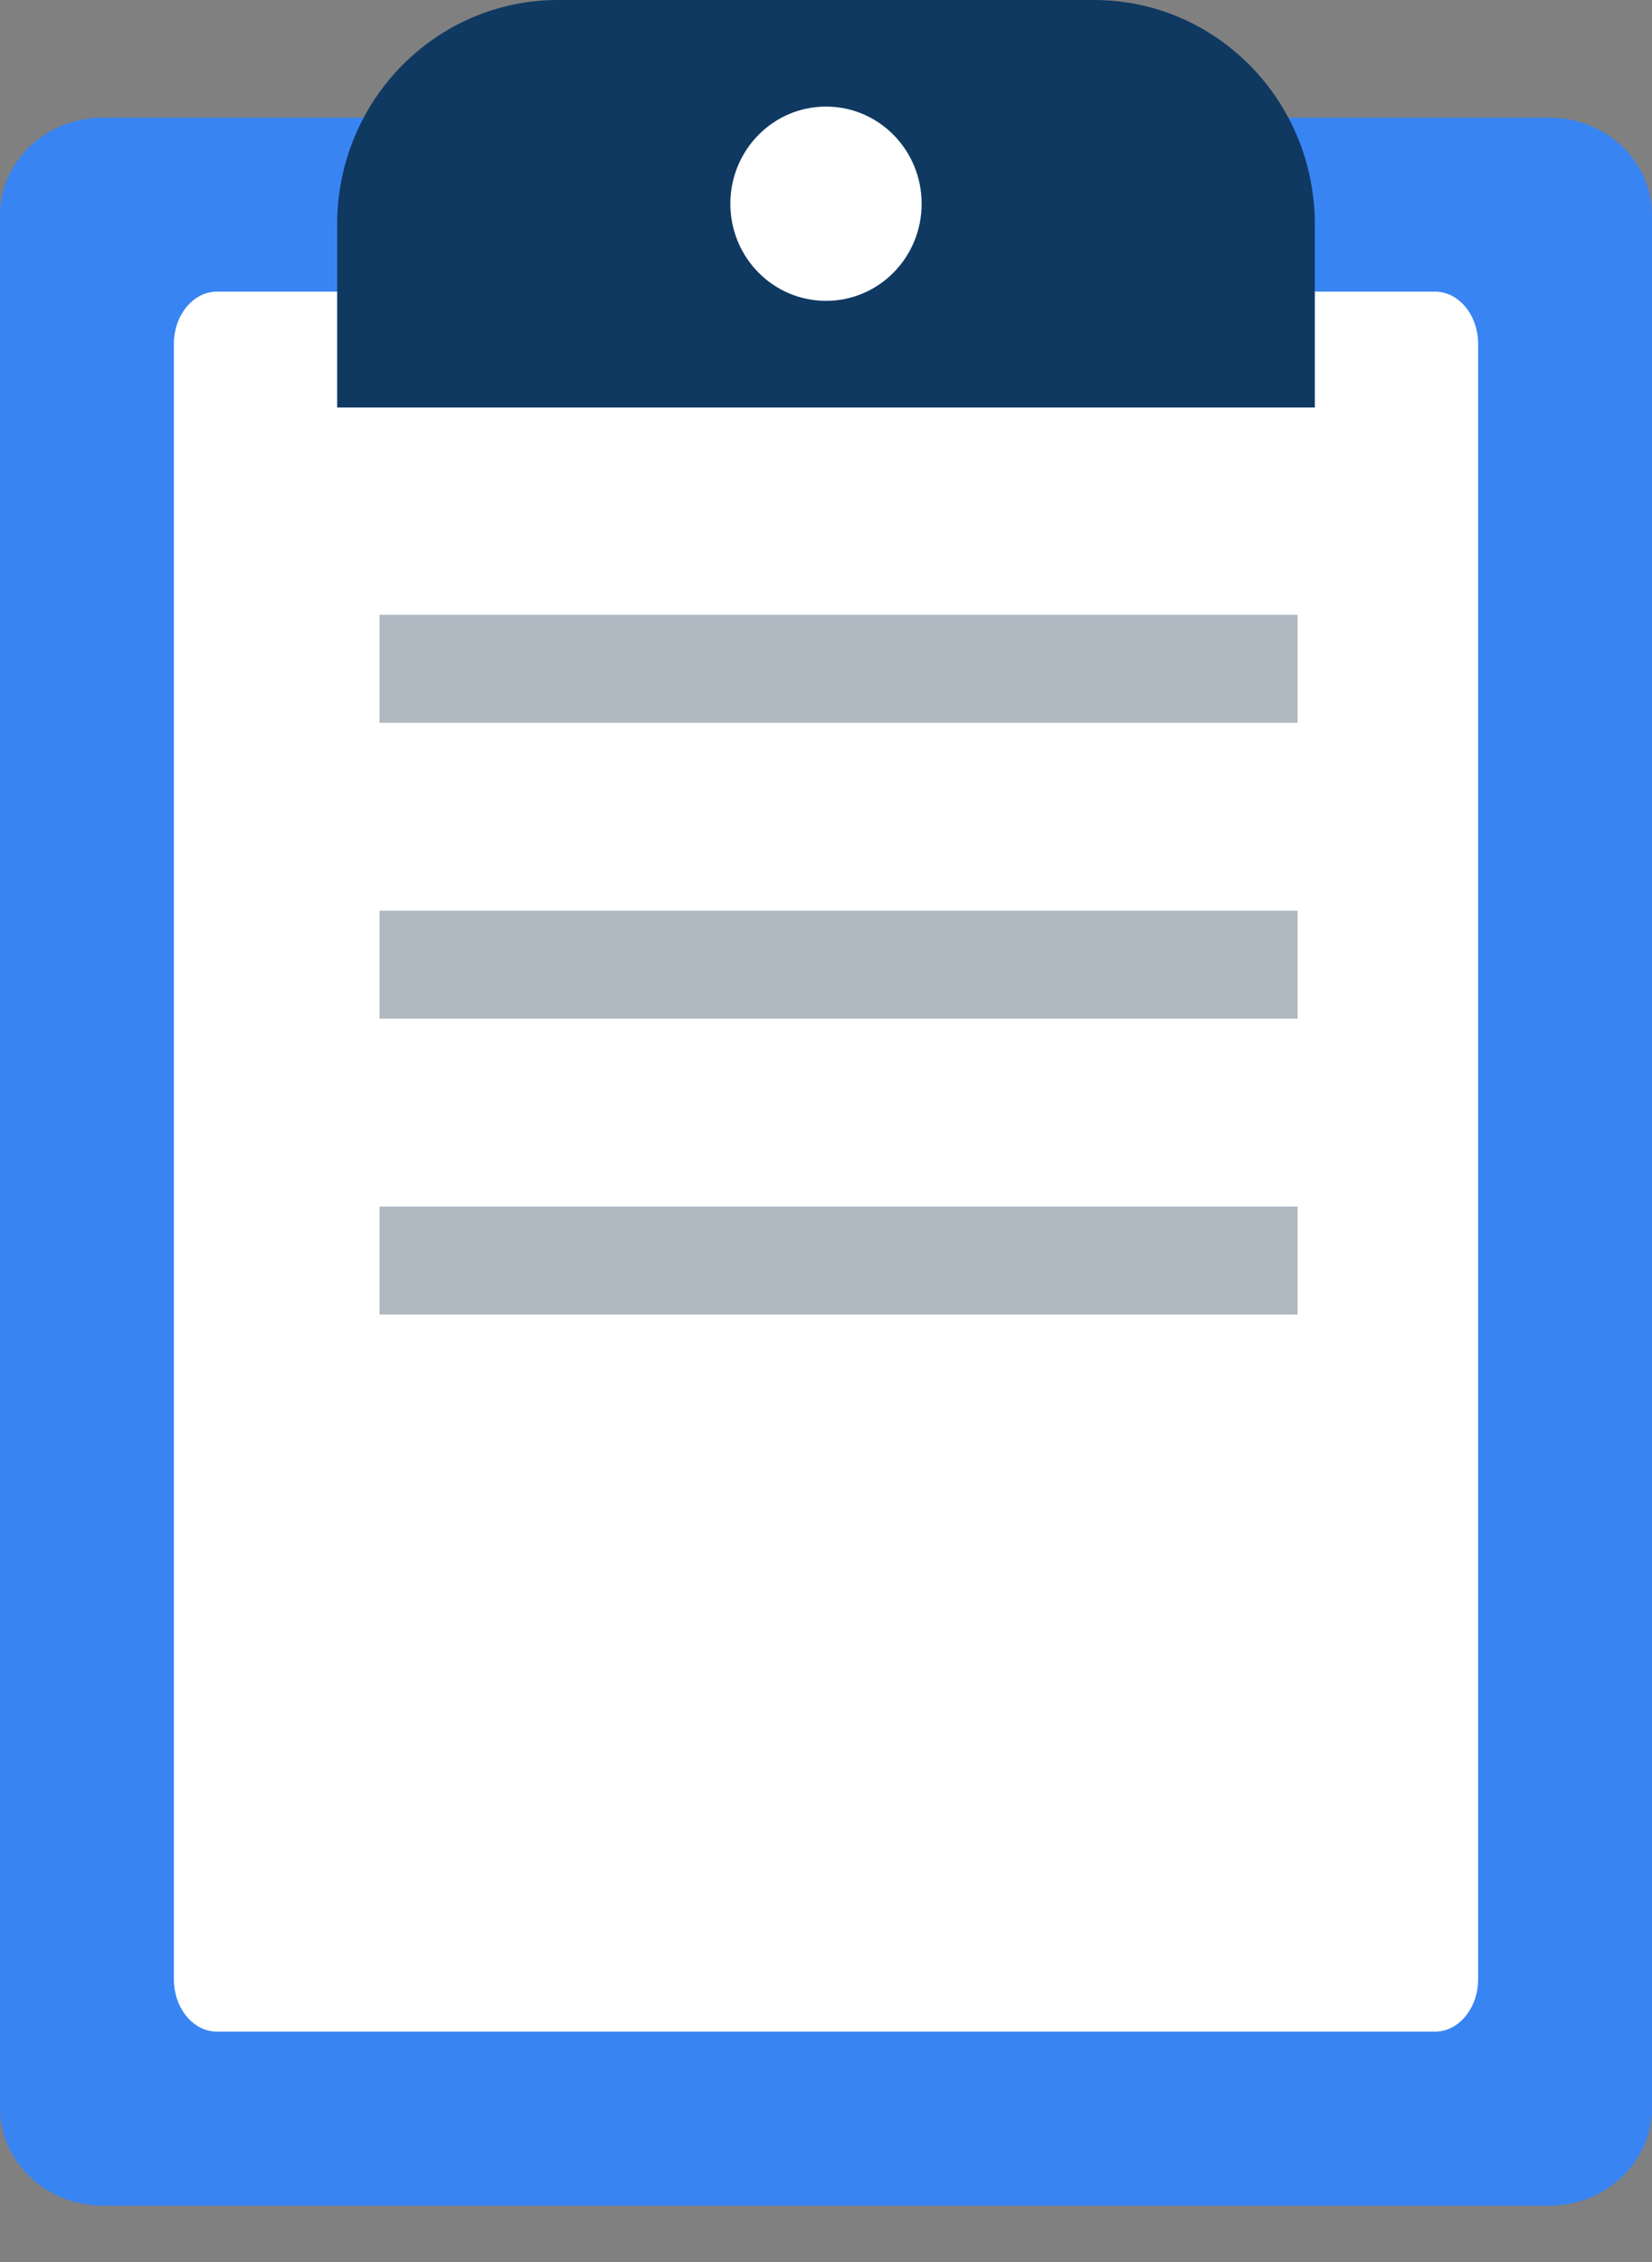 <svg width="19" height="26" viewBox="0 0 19 26" fill="none" xmlns="http://www.w3.org/2000/svg">
<rect x="0" y="0" width="19" height="26" fill="#808080" stroke="none"/>
<g clip-path="url(#clip0_115_66)">
<path d="M17.818 1.352H1.182C0.529 1.352 0 1.854 0 2.474V24.229C0 24.849 0.529 25.352 1.182 25.352H17.818C18.471 25.352 19 24.849 19 24.229V2.474C19 1.854 18.471 1.352 17.818 1.352Z" fill="#3984F3"/>
<path d="M17 3.954V22.75C17 23.082 16.778 23.352 16.504 23.352H2.496C2.222 23.352 2 23.082 2 22.75V3.954C2 3.621 2.222 3.352 2.496 3.352H16.504C16.778 3.352 17 3.621 17 3.954Z" fill="white"/>
<path d="M12.582 0H6.418C5.015 0 3.878 1.153 3.878 2.578V4.684H15.122V2.578C15.122 1.153 13.985 0 12.582 0H12.582Z" fill="#0F3961"/>
<path d="M10.6 2.342C10.6 2.959 10.109 3.458 9.5 3.458C8.892 3.458 8.4 2.959 8.4 2.342C8.4 1.725 8.892 1.225 9.5 1.225C10.109 1.225 10.6 1.725 10.6 2.342Z" fill="white"/>
<path d="M14.924 7.066H4.365V8.308H14.924V7.066Z" fill="#B0B9C2"/>
<path d="M14.924 10.468H4.365V11.709H14.924V10.468Z" fill="#B0B9C2"/>
<path d="M14.924 13.868H4.365V15.109H14.924V13.868Z" fill="#B0B9C2"/>
</g>
<defs>
<clipPath id="clip0_115_66">
<rect width="19" height="26" fill="white"/>
</clipPath>
</defs>
</svg>
